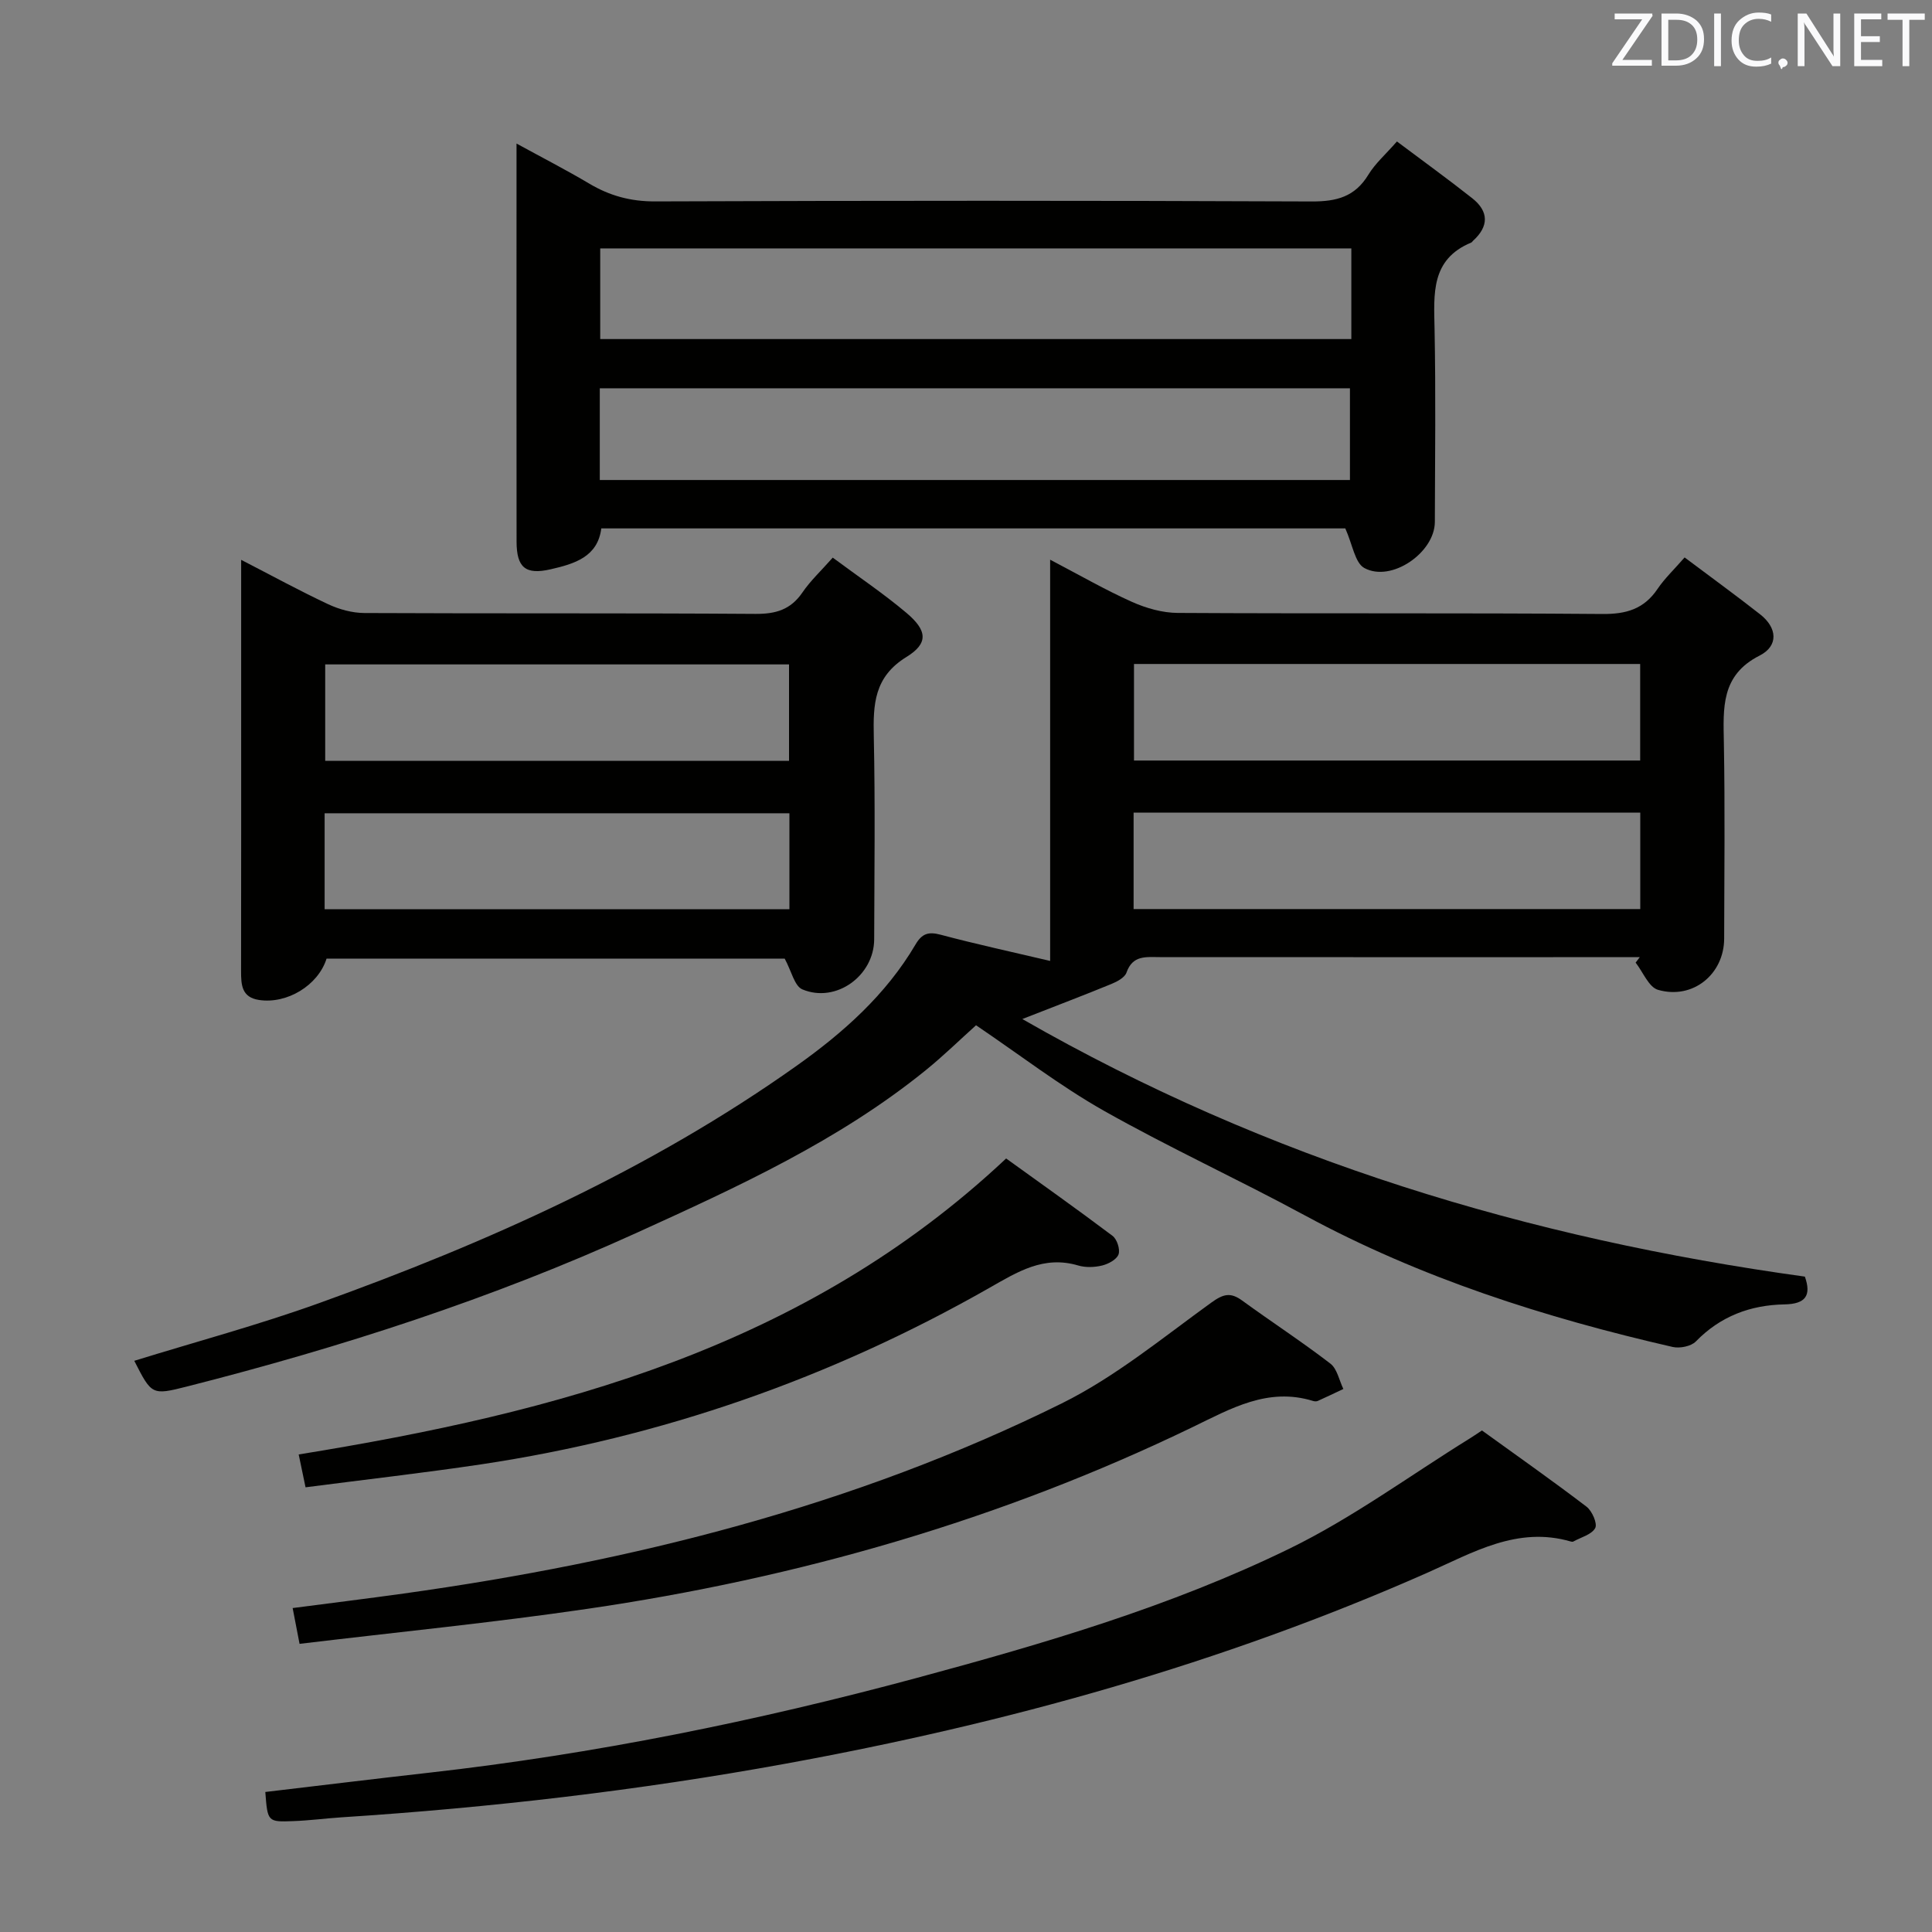 <svg enable-background="new 0 0 400 400" viewBox="0 0 400 400" xmlns="http://www.w3.org/2000/svg"><rect x="0" y="0" width="400" height="400" fill="#808080" stroke="none"/><path d="m339.5 198.17c-1.8 0-3.6 0-5.4 0-31.33 0-62.65.01-93.98-.01-2.83 0-5.62-.45-6.89 3.2-.36 1.03-1.91 1.86-3.1 2.35-5.6 2.3-11.26 4.45-18.47 7.27 51.01 29.24 105.02 45.45 162.02 53.33 1.37 3.88.19 5.67-4.21 5.75-7.06.13-13.27 2.44-18.36 7.67-.99 1.02-3.34 1.48-4.82 1.14-26.46-6.07-52.16-14.26-76.18-27.26-13.74-7.44-27.98-13.97-41.58-21.65-9.08-5.14-17.42-11.59-26.45-17.69-3.29 2.95-6.72 6.31-10.42 9.31-18.02 14.6-38.92 24.14-59.82 33.65-30.01 13.65-61.25 23.73-93.16 31.84-7.25 1.84-7.29 1.71-10.88-5.33 12.77-3.95 25.7-7.42 38.26-11.94 34.83-12.53 68.48-27.58 98.84-49.12 9.68-6.87 18.52-14.72 24.64-25.12 1.35-2.3 2.69-2.71 5.23-2.03 7.32 1.95 14.73 3.55 22.65 5.42 0-27.36 0-54.59 0-83.07 6.25 3.27 11.48 6.29 16.96 8.74 2.92 1.3 6.27 2.26 9.44 2.28 29.33.17 58.66-.02 87.98.22 4.94.04 8.58-1.05 11.37-5.18 1.47-2.18 3.43-4.02 5.61-6.53 5.35 4.02 10.58 7.81 15.66 11.8 3.54 2.78 3.81 6.52-.13 8.52-8.05 4.07-7.53 10.87-7.4 18.09.24 13.49.09 26.99.06 40.49-.01 7.38-6.47 12.7-13.68 10.63-1.93-.55-3.12-3.69-4.65-5.64.3-.37.58-.75.86-1.13zm-104.8-9.96h104.9c0-6.94 0-13.5 0-19.97-35.14 0-69.88 0-104.9 0zm.08-30.75h104.8c0-6.93 0-13.48 0-19.99-35.13 0-69.84 0-104.8 0z" fill="#010100"/><path d="m278.53 109.4c-50.7 0-102.14 0-154.04 0-.74 5.9-5.54 7.33-10.46 8.46-5.22 1.2-7.07-.33-7.08-5.73-.03-23.99-.01-47.98-.01-71.97 0-3.16 0-6.32 0-10.44 5.37 2.94 10.3 5.47 15.05 8.29 4.25 2.53 8.58 3.71 13.66 3.69 45.31-.17 90.62-.18 135.94.01 5.14.02 8.94-.97 11.71-5.53 1.43-2.35 3.61-4.25 5.92-6.89 5.33 4 10.55 7.77 15.6 11.76 3.45 2.73 3.45 5.83.14 8.82-.12.11-.21.29-.36.35-8.39 3.48-7.73 10.61-7.59 17.86.26 13.32.1 26.65.06 39.98-.02 6.37-9.03 12.58-14.6 9.54-1.95-1.07-2.42-4.82-3.94-8.2zm-154.35-10.02h155.31c0-6.68 0-12.91 0-18.99-52 0-103.57 0-155.31 0zm155.6-47.95c-52.13 0-103.81 0-155.51 0v18.77h155.51c0-6.36 0-12.33 0-18.77z" fill="#010100"/><path d="m67.61 198.48c-1.76 5.55-8.2 9.44-14 8.55-3.59-.55-3.7-3.15-3.7-5.97.03-19.32.02-38.64.02-57.97 0-8.82 0-17.65 0-27.18 6.28 3.23 12.05 6.39 18 9.18 2.3 1.08 5 1.82 7.53 1.83 26.98.13 53.97-.01 80.95.18 4.22.03 7.29-.88 9.72-4.43 1.66-2.44 3.88-4.5 6.28-7.22 5.26 3.91 10.48 7.41 15.26 11.44 4.3 3.63 4.61 6.29.01 9.12-6.71 4.13-6.92 9.81-6.77 16.48.3 13.99.12 27.98.08 41.97-.02 7.57-7.92 13.3-14.87 10.38-1.63-.68-2.25-3.78-3.66-6.37-30.9.01-62.65.01-94.85.01zm95.75-40.95c0-6.61 0-13.27 0-19.97-32.18 0-64.07 0-96.03 0v19.97zm-96.15 30.72h96.23c0-6.89 0-13.44 0-19.87-32.29 0-64.19 0-96.23 0z" fill="#010100"/><path d="m54.93 371.01c11.52-1.36 22.71-2.73 33.9-3.99 34.2-3.86 67.81-10.68 101.04-19.64 26.32-7.1 52.49-14.77 77.01-26.71 13.07-6.36 24.97-15.14 37.4-22.84.7-.43 1.37-.9 2.54-1.67 7.2 5.2 14.54 10.36 21.66 15.79 1.15.88 2.29 3.5 1.79 4.42-.73 1.35-2.95 1.91-4.54 2.79-.13.07-.34.05-.49 0-11.1-3.24-20.28 2.29-29.77 6.48-42.6 18.83-87.13 31.18-132.86 39.52-30.43 5.55-61.09 9.1-91.94 11.1-3.31.22-6.61.66-9.93.78-5.34.21-5.34.14-5.81-6.03z" fill="#010100"/><path d="m62.02 340.34c-.54-2.8-.93-4.84-1.43-7.41 7.95-1.04 15.49-1.96 23.01-3.01 47.29-6.61 93.26-18.09 136.22-39.36 11.05-5.47 20.85-13.56 30.94-20.85 2.49-1.8 3.98-2.22 6.41-.45 6.05 4.41 12.34 8.5 18.27 13.06 1.41 1.08 1.82 3.47 2.69 5.25-1.76.83-3.52 1.68-5.3 2.48-.28.12-.68.1-.99 0-9.34-2.88-17.02 1.6-24.93 5.42-39.77 19.23-81.75 31.26-125.35 37.63-19.53 2.86-39.2 4.8-59.54 7.24z" fill="#010100"/><path d="m63.26 307.93c-.61-2.91-.98-4.67-1.42-6.8 53.46-8.66 104.71-22.05 146.47-61.28 6.85 4.94 14.52 10.37 22.03 16.02.93.7 1.61 2.8 1.24 3.84-.38 1.06-2.1 1.98-3.39 2.3-1.57.38-3.42.45-4.95 0-7.16-2.13-12.58 1.32-18.47 4.67-32.77 18.66-67.84 30.9-105.16 36.5-11.94 1.78-23.94 3.14-36.35 4.75z" fill="#010100"/><g fill="#fafafb"><path d="m342.2 3.2-6.3 9.2h6.1v1.2h-8.2v-.5l6.2-9.1h-5.7v-1.2h7.8v.4z"/><path d="m344 13.7v-10.9h3.1c1.6 0 3 .5 4.1 1.4 1.1 1 1.6 2.2 1.6 3.9s-.5 3-1.6 4-2.5 1.5-4.2 1.5h-3zm1.4-9.6v8.4h1.6c1.4 0 2.5-.4 3.2-1.1.8-.8 1.2-1.8 1.2-3.2s-.4-2.4-1.2-3.1-1.8-1-3.1-1z"/><path d="m356.3 2.8v10.9h-1.4v-10.9z"/><path d="m366.6 13.2c-.8.4-1.8.6-3 .6-1.6 0-2.8-.5-3.7-1.5s-1.4-2.3-1.4-3.9c0-1.7.5-3.2 1.6-4.2s2.4-1.6 4-1.6c1 0 1.9.1 2.6.4v1.5c-.8-.4-1.6-.6-2.6-.6-1.2 0-2.2.4-3 1.2s-1.1 1.9-1.1 3.3c0 1.3.4 2.3 1.1 3.1s1.6 1.1 2.8 1.1c1.1 0 2-.2 2.8-.7v1.3z"/><path d="m368.2 13c0-.3.1-.5.3-.6.2-.2.4-.3.6-.3.3 0 .5.1.7.3s.3.4.3.6-.1.5-.3.6c-.2.2-.4.3-.7.3-.3 1-.5-.1-.6-.3-.2-.2-.3-.4-.3-.6z"/><path d="m381.1 13.7h-1.7l-5.5-8.4c-.2-.2-.3-.5-.4-.7 0 .2.1.8.1 1.5v7.6h-1.4v-10.9h1.8l5.3 8.3c.3.4.4.6.4.8 0-.3-.1-.8-.1-1.6v-7.5h1.4v10.9z"/><path d="m389.7 13.7h-5.8v-10.9h5.6v1.2h-4.2v3.5h3.9v1.2h-3.9v3.7h4.4z"/><path d="m398.4 4.1h-3.1v9.6h-1.4v-9.6h-3.1v-1.3h7.7v1.3z"/></g></svg>
